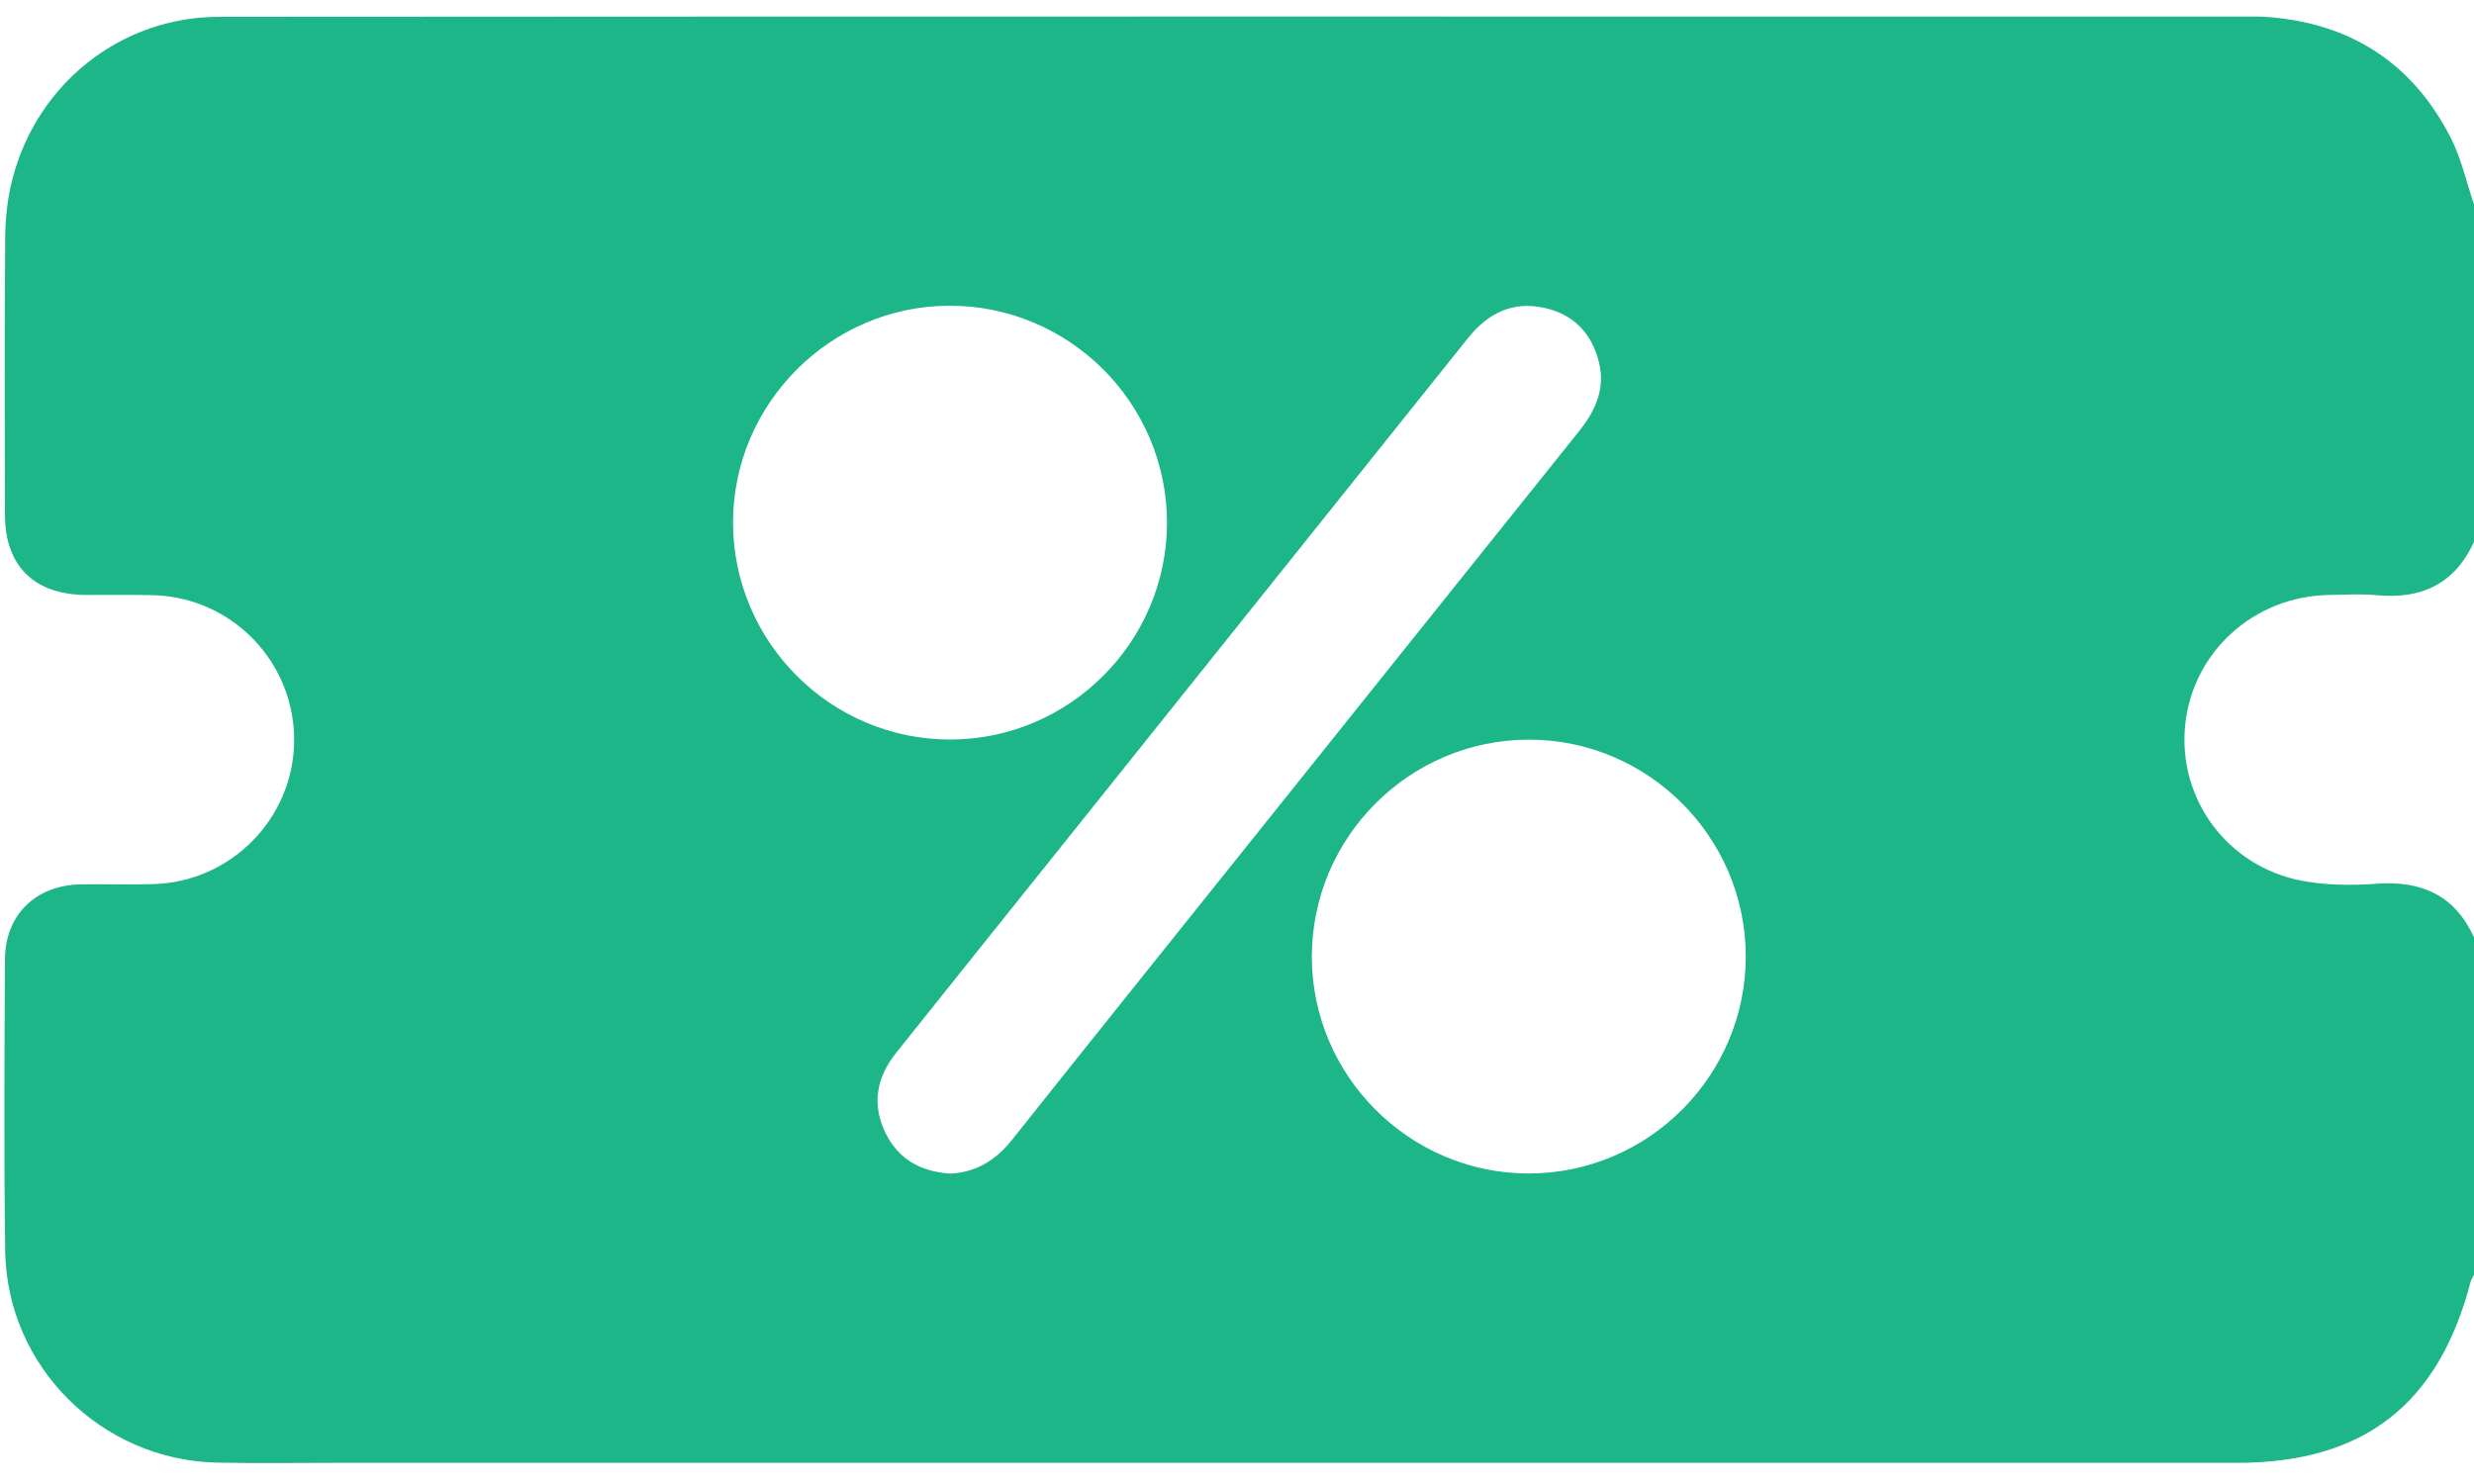 <svg width="20" height="12" viewBox="0 0 20 12" fill="none" xmlns="http://www.w3.org/2000/svg">
<path d="M20 1.653C20 2.563 20 3.472 20 4.382C19.845 4.72 19.577 4.847 19.215 4.813C19.086 4.801 18.955 4.809 18.825 4.811C18.219 4.823 17.725 5.272 17.665 5.864C17.605 6.462 18.008 7.01 18.613 7.123C18.809 7.159 19.016 7.161 19.215 7.146C19.578 7.12 19.845 7.241 20 7.579C20 8.489 20 9.398 20 10.308C19.992 10.325 19.98 10.342 19.974 10.36C19.715 11.358 19.109 11.829 18.083 11.829C12.957 11.829 7.831 11.829 2.705 11.829C2.387 11.829 2.068 11.834 1.75 11.827C0.817 11.805 0.056 11.049 0.042 10.117C0.031 9.331 0.036 8.545 0.04 7.759C0.042 7.395 0.29 7.156 0.658 7.151C0.853 7.148 1.048 7.155 1.243 7.149C1.871 7.13 2.373 6.615 2.378 5.991C2.382 5.356 1.879 4.832 1.243 4.813C1.061 4.808 0.879 4.812 0.697 4.811C0.278 4.809 0.041 4.578 0.04 4.164C0.038 3.417 0.036 2.67 0.042 1.923C0.043 1.763 0.061 1.597 0.102 1.442C0.301 0.677 0.977 0.137 1.769 0.136C7.266 0.132 12.762 0.134 18.258 0.134C18.271 0.134 18.284 0.134 18.297 0.135C18.982 0.177 19.493 0.496 19.808 1.106C19.896 1.276 19.938 1.47 20 1.653ZM7.685 9.49C7.89 9.479 8.048 9.383 8.178 9.221C8.869 8.352 9.564 7.486 10.258 6.619C11.094 5.575 11.929 4.53 12.766 3.486C12.898 3.321 12.979 3.144 12.926 2.929C12.868 2.694 12.719 2.54 12.482 2.489C12.227 2.433 12.027 2.534 11.868 2.733C10.781 4.093 9.694 5.452 8.607 6.81C8.153 7.378 7.697 7.945 7.244 8.514C7.084 8.715 7.045 8.934 7.162 9.169C7.269 9.38 7.451 9.476 7.685 9.49ZM14.113 7.73C14.11 6.769 13.325 5.983 12.364 5.981C11.395 5.979 10.603 6.771 10.605 7.74C10.607 8.7 11.394 9.487 12.354 9.489C13.323 9.491 14.115 8.699 14.113 7.73ZM7.686 5.98C8.647 5.977 9.432 5.19 9.434 4.23C9.435 3.26 8.644 2.47 7.674 2.472C6.714 2.475 5.928 3.263 5.926 4.222C5.925 5.192 6.717 5.983 7.686 5.98Z" fill="#1DB688"/>
</svg>

